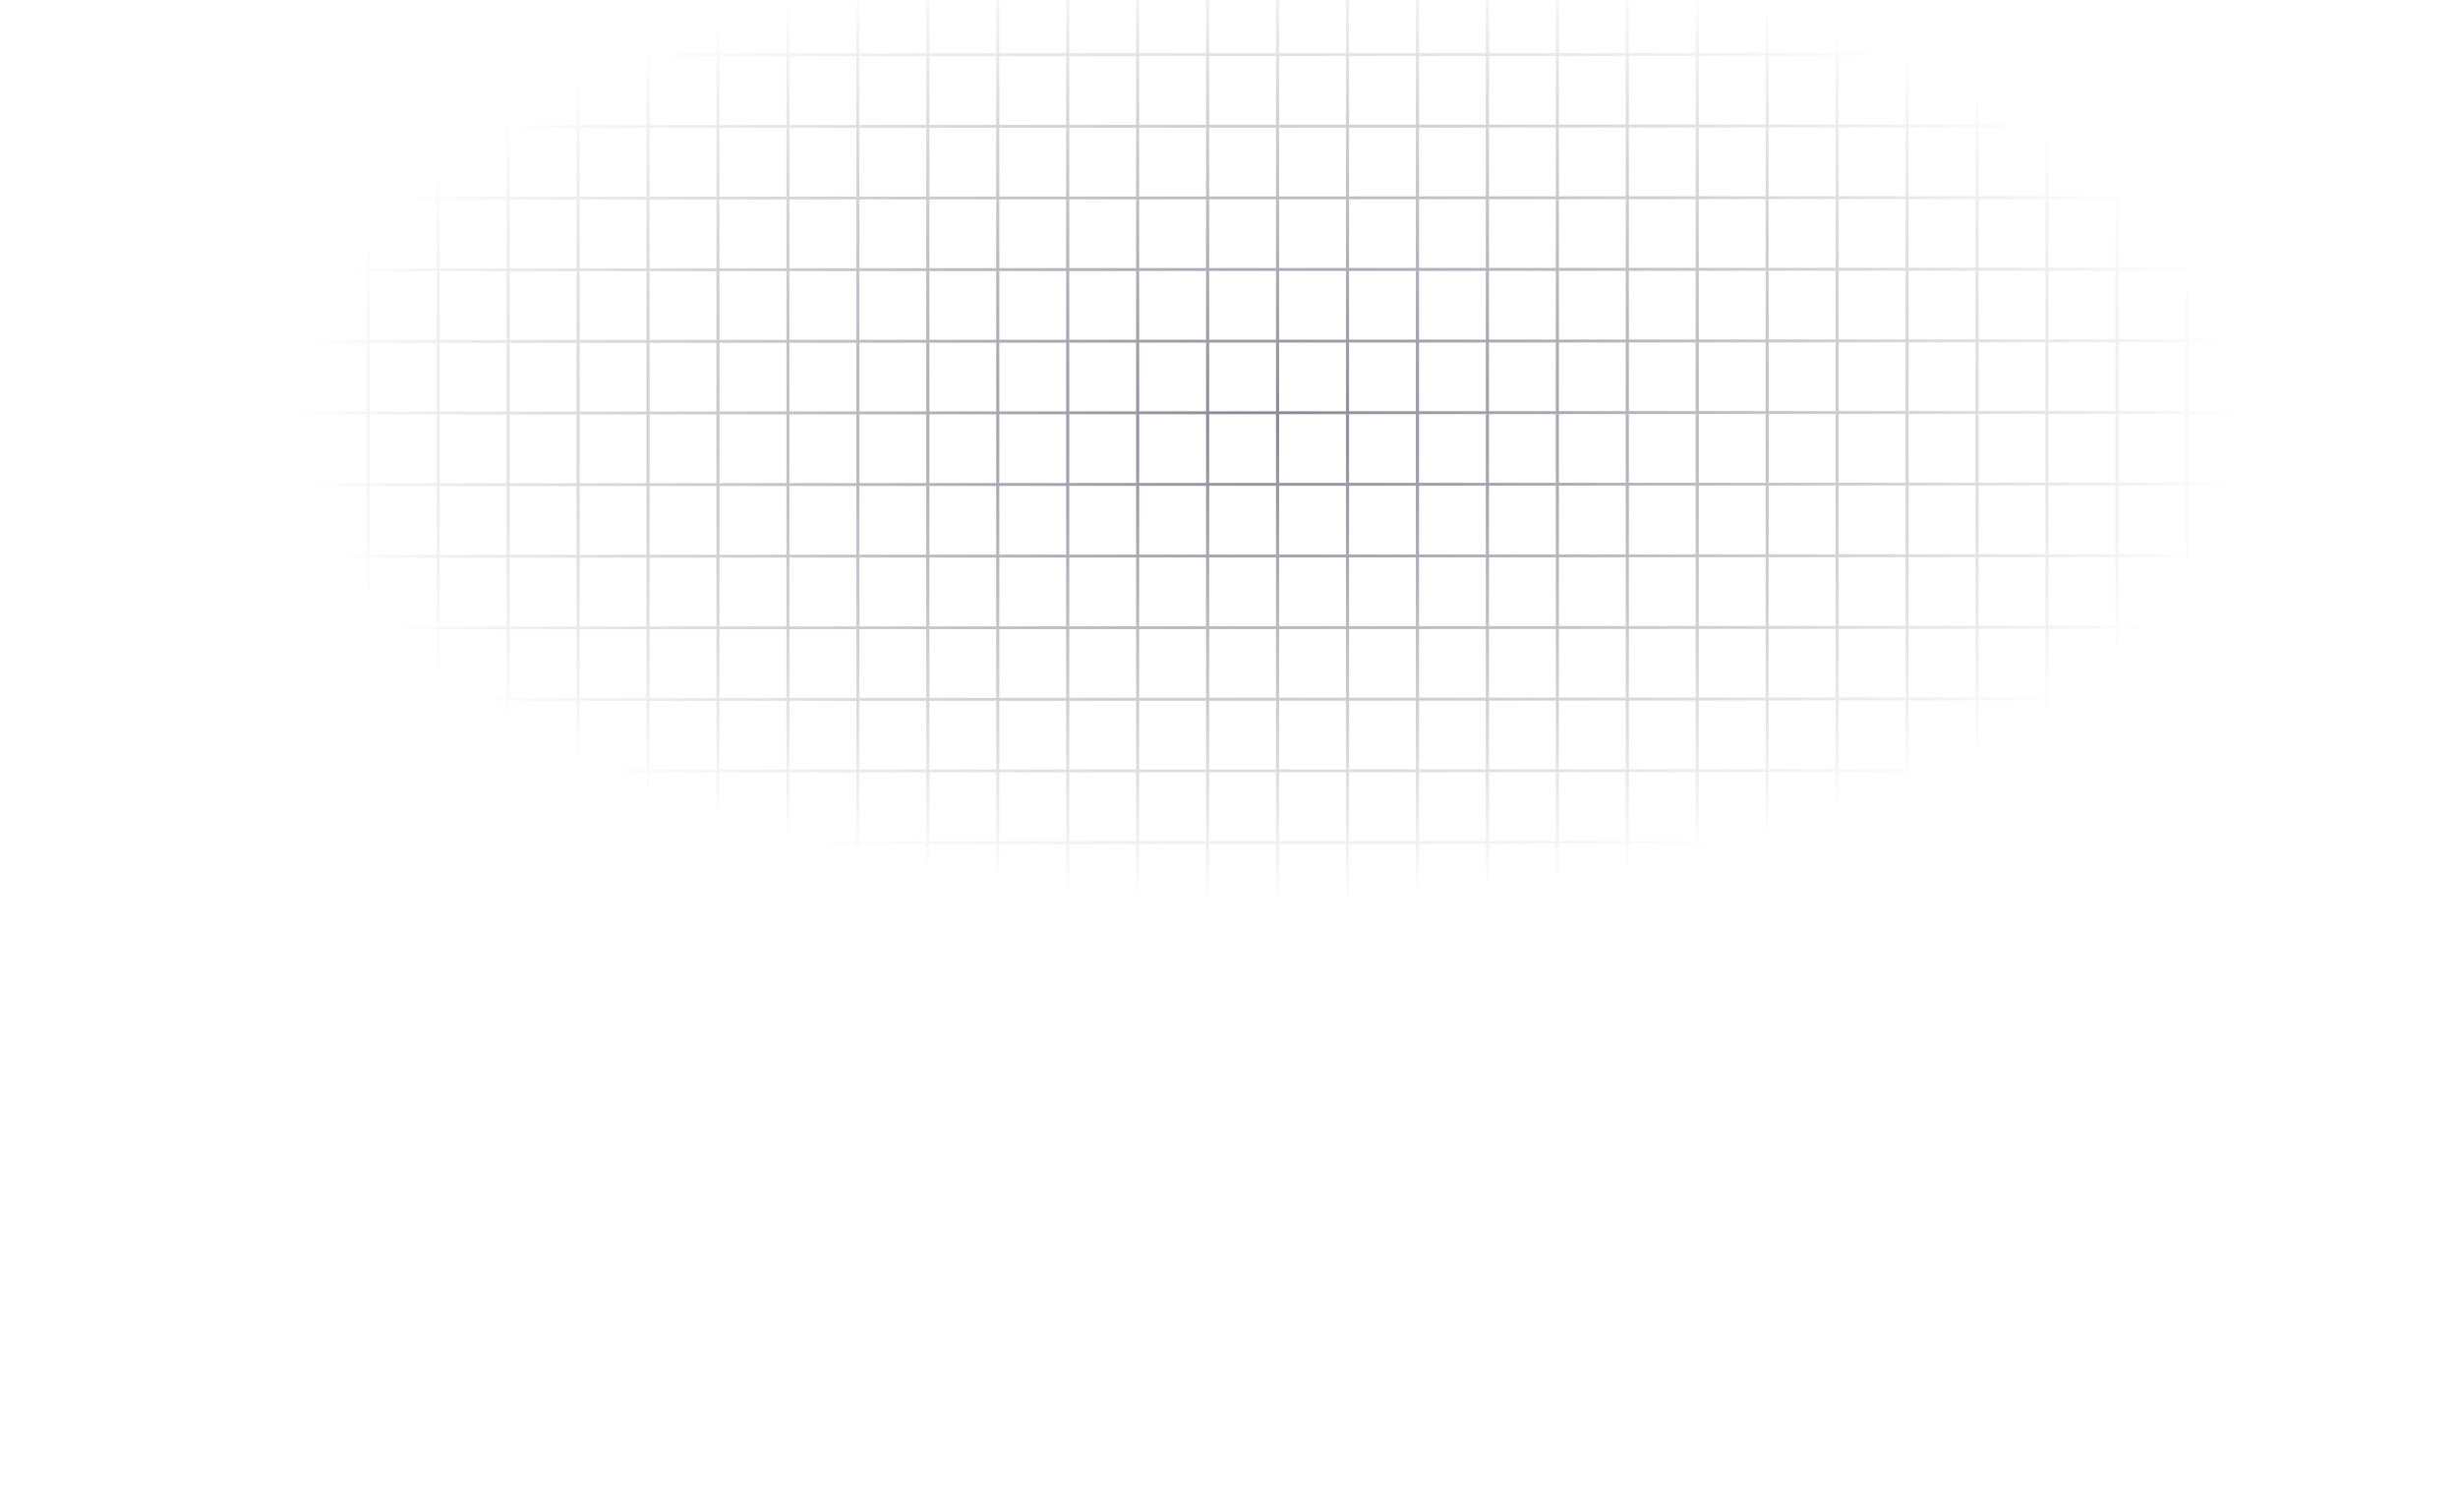 <svg width="1440" height="886" viewBox="0 0 1440 886" fill="none" xmlns="http://www.w3.org/2000/svg">
<g opacity="0.75">
<path d="M-113 -114V886H-111.171V871.871H-72.021V886H-70.192V871.871H-31.043V886H-29.213V871.871H9.936V886H11.765V871.871H50.915V886H52.744V871.871H91.894V886H93.723V871.871H132.872V886H134.701V871.871H173.851V886H175.68V871.871H214.83V886H216.659V871.871H255.809V886H257.638V871.871H296.787V886H298.616V871.871H337.766V886H339.595V871.871H378.745V886H380.574V871.871H419.724V886H421.553V871.871H460.702V886H462.531V871.871H501.681V886H503.51V871.871H542.66V886H544.489V871.871H583.639V886H585.468V871.871H624.617V886H626.446V871.871H665.596V886H667.425V871.871H706.575V886H708.404V871.871H747.554V886H749.383V871.871H788.532V886H790.361V871.871H829.511V886H831.34V871.871H870.49V886H872.319V871.871H911.469V886H913.298V871.871H952.447V886H954.276V871.871H993.426V886H995.255V871.871H1034.4V886H1036.23V871.871H1075.38V886H1077.21V871.871H1116.36V886H1118.19V871.871H1157.34V886H1159.17V871.871H1198.32V886H1200.15V871.871H1239.3V886H1241.13V871.871H1280.28V886H1282.11V871.871H1321.26V886H1323.08V871.871H1362.23V886H1364.06V871.871H1403.21V886H1405.04V871.871H1444.19V886H1446.02V871.871H1485.17V886H1487V-114H1485.17V-95.066H1446.02V-114H1444.19V-95.066H1405.04V-114H1403.21V-95.066H1364.06V-114H1362.23V-95.066H1323.08V-114H1321.26V-95.066H1282.11V-114H1280.28V-95.066H1241.13V-114H1239.3V-95.066H1200.15V-114H1198.32V-95.066H1159.17V-114H1157.34V-95.066H1118.19V-114H1116.36V-95.066H1077.21V-114H1075.38V-95.066H1036.23V-114H1034.4V-95.066H995.255V-114H993.426V-95.066H954.276V-114H952.447V-95.066H913.298V-114H911.469V-95.066H872.319V-114H870.49V-95.066H831.34V-114H829.511V-95.066H790.361V-114H788.532V-95.066H749.383V-114H747.554V-95.066H708.404V-114H706.575V-95.066H667.425V-114H665.596V-95.066H626.446V-114H624.617V-95.066H585.468V-114H583.639V-95.066H544.489V-114H542.66V-95.066H503.51V-114H501.681V-95.066H462.531V-114H460.702V-95.066H421.553V-114H419.724V-95.066H380.574V-114H378.745V-95.066H339.595V-114H337.766V-95.066H298.616V-114H296.787V-95.066H257.638V-114H255.809V-95.066H216.659V-114H214.83V-95.066H175.68V-114H173.851V-95.066H134.701V-114H132.872V-95.066H93.723V-114H91.894V-95.066H52.744V-114H50.915V-95.066H11.765V-114H9.936V-95.066H-29.213V-114H-31.043V-95.066H-70.192V-114H-72.021V-95.066H-111.171V-114H-113ZM1446 829.908H1485.15V870.147H1446V829.908ZM1446 787.945H1485.15V828.184H1446V787.945ZM1446 745.977H1485.15V786.216H1446V745.977ZM1446 704.014H1485.15V744.254H1446V704.014ZM1446 662.052H1485.15V702.291H1446V662.052ZM1446 620.089H1485.15V660.328H1446V620.089ZM1446 578.121H1485.15V618.36H1446V578.121ZM1446 536.158H1485.15V576.397H1446V536.158ZM1446 494.195H1485.15V534.434H1446V494.195ZM1446 452.232H1485.15V492.472H1446V452.232ZM1446 410.264H1485.15V450.503H1446V410.264ZM1446 368.302H1485.15V408.541H1446V368.302ZM1446 326.339H1485.15V366.578H1446V326.339ZM1446 284.371H1485.15V324.61H1446V284.371ZM1446 242.408H1485.15V282.647H1446V242.408ZM1446 200.445H1485.15V240.684H1446V200.445ZM1446 158.477H1485.15V198.716H1446V158.477ZM1446 116.509H1485.15V156.748H1446V116.509ZM1446 74.546H1485.15V114.785H1446V74.546ZM1446 32.578H1485.15V72.817H1446V32.578ZM1446 -9.385H1485.15V30.854H1446V-9.385ZM1446 -51.353H1485.15V-11.114H1446V-51.353ZM1446 -93.321H1485.15V-53.082H1446V-93.342V-93.321ZM1405.02 829.924H1444.17V870.163H1405.02V829.924ZM1405.02 787.961H1444.17V828.2H1405.02V787.961ZM1405.02 745.993H1444.17V786.232H1405.02V745.993ZM1405.02 704.03H1444.17V744.27H1405.02V704.03ZM1405.02 662.068H1444.17V702.307H1405.02V662.068ZM1405.02 620.105H1444.17V660.344H1405.02V620.105ZM1405.02 578.137H1444.17V618.376H1405.02V578.137ZM1405.02 536.174H1444.17V576.413H1405.02V536.174ZM1405.02 494.211H1444.17V534.45H1405.02V494.211ZM1405.02 452.248H1444.17V492.487H1405.02V452.248ZM1405.02 410.28H1444.17V450.519H1405.02V410.28ZM1405.02 368.318H1444.17V408.557H1405.02V368.318ZM1405.02 326.355H1444.17V366.594H1405.02V326.355ZM1405.02 284.387H1444.17V324.626H1405.02V284.387ZM1405.02 242.424H1444.17V282.663H1405.02V242.424ZM1405.02 200.461H1444.17V240.7H1405.02V200.461ZM1405.02 158.493H1444.17V198.732H1405.02V158.493ZM1405.02 116.525H1444.17V156.764H1405.02V116.525ZM1405.02 74.562H1444.17V114.801H1405.02V74.562ZM1405.02 32.594H1444.17V72.833H1405.02V32.594ZM1405.02 -9.369H1444.17V30.87H1405.02V-9.369ZM1405.02 -51.337H1444.17V-11.098H1405.02V-51.337ZM1405.02 -93.305H1444.17V-53.066H1405.02V-93.342V-93.305ZM1364.04 829.94H1403.19V870.179H1364.04V829.94ZM1364.04 787.977H1403.19V828.216H1364.04V787.977ZM1364.04 746.009H1403.19V786.248H1364.04V746.009ZM1364.04 704.046H1403.19V744.285H1364.04V704.046ZM1364.04 662.084H1403.19V702.323H1364.04V662.084ZM1364.04 620.121H1403.19V660.36H1364.04V620.121ZM1364.04 578.153H1403.19V618.392H1364.04V578.153ZM1364.04 536.19H1403.19V576.429H1364.04V536.19ZM1364.04 494.227H1403.19V534.466H1364.04V494.227ZM1364.04 452.264H1403.19V492.503H1364.04V452.264ZM1364.04 410.296H1403.19V450.535H1364.04V410.296ZM1364.04 368.333H1403.19V408.572H1364.04V368.333ZM1364.04 326.371H1403.19V366.61H1364.04V326.371ZM1364.04 284.403H1403.19V324.642H1364.04V284.403ZM1364.04 242.44H1403.19V282.679H1364.04V242.44ZM1364.04 200.477H1403.19V240.716H1364.04V200.477ZM1364.04 158.509H1403.19V198.748H1364.04V158.509ZM1364.04 116.541H1403.19V156.78H1364.04V116.541ZM1364.04 74.578H1403.19V114.817H1364.04V74.578ZM1364.04 32.61H1403.19V72.849H1364.04V32.61ZM1364.04 -9.353H1403.19V30.886H1364.04V-9.353ZM1364.04 -51.321H1403.19V-11.082H1364.04V-51.321ZM1364.04 -93.289H1403.19V-53.05H1364.04V-93.342V-93.289ZM1323.06 829.956H1362.21V870.195H1323.06V829.956ZM1323.06 787.993H1362.21V828.232H1323.06V787.993ZM1323.06 746.025H1362.21V786.264H1323.06V746.025ZM1323.06 704.062H1362.21V744.301H1323.06V704.062ZM1323.06 662.099H1362.21V702.339H1323.06V662.099ZM1323.06 620.137H1362.21V660.376H1323.06V620.137ZM1323.06 578.169H1362.21V618.408H1323.06V578.169ZM1323.06 536.206H1362.21V576.445H1323.06V536.206ZM1323.06 494.243H1362.21V534.482H1323.06V494.243ZM1323.06 452.28H1362.21V492.519H1323.06V452.28ZM1323.06 410.312H1362.21V450.551H1323.06V410.312ZM1323.06 368.349H1362.21V408.588H1323.06V368.349ZM1323.06 326.387H1362.21V366.626H1323.06V326.387ZM1323.06 284.418H1362.21V324.658H1323.06V284.418ZM1323.06 242.456H1362.21V282.695H1323.06V242.456ZM1323.06 200.493H1362.21V240.732H1323.06V200.493ZM1323.06 158.525H1362.21V198.764H1323.06V158.525ZM1323.06 116.557H1362.21V156.796H1323.06V116.557ZM1323.06 74.594H1362.21V114.833H1323.06V74.594ZM1323.06 32.626H1362.21V72.865H1323.06V32.626ZM1323.06 -9.337H1362.21V30.902H1323.06V-9.337ZM1323.06 -51.305H1362.21V-11.066H1323.06V-51.305ZM1323.06 -93.273H1362.21V-53.034H1323.06V-93.342V-93.273ZM1282.08 829.972H1321.23V870.211H1282.08V829.972ZM1282.08 788.009H1321.23V828.248H1282.08V788.009ZM1282.08 746.041H1321.23V786.28H1282.08V746.041ZM1282.08 704.078H1321.23V744.317H1282.08V704.078ZM1282.08 662.115H1321.23V702.354H1282.08V662.115ZM1282.08 620.153H1321.23V660.392H1282.08V620.153ZM1282.08 578.184H1321.23V618.424H1282.08V578.184ZM1282.08 536.222H1321.23V576.461H1282.08V536.222ZM1282.08 494.259H1321.23V534.498H1282.08V494.259ZM1282.08 452.296H1321.23V492.535H1282.08V452.296ZM1282.08 410.328H1321.23V450.567H1282.08V410.328ZM1282.08 368.365H1321.23V408.604H1282.08V368.365ZM1282.08 326.402H1321.23V366.642H1282.08V326.402ZM1282.08 284.434H1321.23V324.673H1282.08V284.434ZM1282.08 242.472H1321.23V282.711H1282.08V242.472ZM1282.08 200.509H1321.23V240.748H1282.08V200.509ZM1282.08 158.541H1321.23V198.78H1282.08V158.541ZM1282.08 116.573H1321.23V156.812H1282.08V116.573ZM1282.08 74.61H1321.23V114.849H1282.08V74.61ZM1282.08 32.642H1321.23V72.881H1282.08V32.642ZM1282.08 -9.321H1321.23V30.918H1282.08V-9.321ZM1282.08 -51.289H1321.23V-11.05H1282.08V-51.289ZM1282.08 -93.257H1321.23V-53.018H1282.08V-93.342V-93.257ZM1241.11 829.988H1280.25V870.227H1241.11V829.988ZM1241.11 788.025H1280.25V828.264H1241.11V788.025ZM1241.11 746.057H1280.25V786.296H1241.11V746.057ZM1241.11 704.094H1280.25V744.333H1241.11V704.094ZM1241.11 662.131H1280.25V702.37H1241.11V662.131ZM1241.11 620.168H1280.25V660.408H1241.11V620.168ZM1241.11 578.2H1280.25V618.439H1241.11V578.2ZM1241.11 536.238H1280.25V576.477H1241.11V536.238ZM1241.11 494.275H1280.25V534.514H1241.11V494.275ZM1241.11 452.312H1280.25V492.551H1241.11V452.312ZM1241.11 410.344H1280.25V450.583H1241.11V410.344ZM1241.11 368.381H1280.25V408.62H1241.11V368.381ZM1241.11 326.418H1280.25V366.657H1241.11V326.418ZM1241.11 284.45H1280.25V324.689H1241.11V284.45ZM1241.11 242.487H1280.25V282.727H1241.11V242.487ZM1241.11 200.525H1280.25V240.764H1241.11V200.525ZM1241.11 158.557H1280.25V198.796H1241.11V158.557ZM1241.11 116.588H1280.25V156.828H1241.11V116.588ZM1241.11 74.626H1280.25V114.865H1241.11V74.626ZM1241.11 32.658H1280.25V72.897H1241.11V32.658ZM1241.11 -9.305H1280.25V30.934H1241.11V-9.305ZM1241.11 -51.273H1280.25V-11.034H1241.11V-51.273ZM1241.11 -93.241H1280.25V-53.002H1241.11V-93.342V-93.241ZM1200.13 830.004H1239.28V870.243H1200.13V830.004ZM1200.13 788.041H1239.28V828.28H1200.13V788.041ZM1200.13 746.073H1239.28V786.312H1200.13V746.073ZM1200.13 704.11H1239.28V744.349H1200.13V704.11ZM1200.13 662.147H1239.28V702.386H1200.13V662.147ZM1200.13 620.184H1239.28V660.424H1200.13V620.184ZM1200.13 578.216H1239.28V618.455H1200.13V578.216ZM1200.13 536.254H1239.28V576.493H1200.13V536.254ZM1200.13 494.291H1239.28V534.53H1200.13V494.291ZM1200.13 452.328H1239.28V492.567H1200.13V452.328ZM1200.13 410.36H1239.28V450.599H1200.13V410.36ZM1200.13 368.397H1239.28V408.636H1200.13V368.397ZM1200.13 326.434H1239.28V366.673H1200.13V326.434ZM1200.13 284.466H1239.28V324.705H1200.13V284.466ZM1200.13 242.503H1239.28V282.742H1200.13V242.503ZM1200.13 200.541H1239.28V240.78H1200.13V200.541ZM1200.13 158.572H1239.28V198.812H1200.13V158.572ZM1200.13 116.604H1239.28V156.844H1200.13V116.604ZM1200.13 74.642H1239.28V114.881H1200.13V74.642ZM1200.13 32.673H1239.28V72.913H1200.13V32.673ZM1200.13 -9.289H1239.28V30.95H1200.13V-9.289ZM1200.13 -51.257H1239.28V-11.018H1200.13V-51.257ZM1200.13 -93.225H1239.28V-52.986H1200.13V-93.342V-93.225ZM1159.15 830.02H1198.3V870.259H1159.15V830.02ZM1159.15 788.057H1198.3V828.296H1159.15V788.057ZM1159.15 746.089H1198.3V786.328H1159.15V746.089ZM1159.15 704.126H1198.3V744.365H1159.15V704.126ZM1159.15 662.163H1198.3V702.402H1159.15V662.163ZM1159.15 620.2H1198.3V660.439H1159.15V620.2ZM1159.15 578.232H1198.3V618.471H1159.15V578.232ZM1159.15 536.269H1198.3V576.508H1159.15V536.269ZM1159.15 494.307H1198.3V534.546H1159.15V494.307ZM1159.15 452.344H1198.3V492.583H1159.15V452.344ZM1159.15 410.376H1198.3V450.615H1159.15V410.376ZM1159.15 368.413H1198.3V408.652H1159.15V368.413ZM1159.15 326.45H1198.3V366.689H1159.15V326.45ZM1159.15 284.482H1198.3V324.721H1159.15V284.482ZM1159.15 242.519H1198.3V282.758H1159.15V242.519ZM1159.15 200.557H1198.3V240.796H1159.15V200.557ZM1159.15 158.588H1198.3V198.828H1159.15V158.588ZM1159.15 116.62H1198.3V156.859H1159.15V116.62ZM1159.15 74.657H1198.3V114.897H1159.15V74.657ZM1159.15 32.689H1198.3V72.928H1159.15V32.689ZM1159.15 -9.273H1198.3V30.966H1159.15V-9.273ZM1159.15 -51.241H1198.3V-11.002H1159.15V-51.241ZM1159.15 -93.21H1198.3V-52.97H1159.15V-93.342V-93.21ZM1118.17 830.035H1157.32V870.275H1118.17V830.035ZM1118.17 788.073H1157.32V828.312H1118.17V788.073ZM1118.17 746.105H1157.32V786.344H1118.17V746.105ZM1118.17 704.142H1157.32V744.381H1118.17V704.142ZM1118.17 662.179H1157.32V702.418H1118.17V662.179ZM1118.17 620.216H1157.32V660.455H1118.17V620.216ZM1118.17 578.248H1157.32V618.487H1118.17V578.248ZM1118.17 536.285H1157.32V576.524H1118.17V536.285ZM1118.17 494.323H1157.32V534.562H1118.17V494.323ZM1118.17 452.36H1157.32V492.599H1118.17V452.36ZM1118.17 410.392H1157.32V450.631H1118.17V410.392ZM1118.17 368.429H1157.32V408.668H1118.17V368.429ZM1118.17 326.466H1157.32V366.705H1118.17V326.466ZM1118.17 284.498H1157.32V324.737H1118.17V284.498ZM1118.17 242.535H1157.32V282.774H1118.17V242.535ZM1118.17 200.572H1157.32V240.812H1118.17V200.572ZM1118.17 158.604H1157.32V198.843H1118.17V158.604ZM1118.17 116.636H1157.32V156.875H1118.17V116.636ZM1118.17 74.673H1157.32V114.913H1118.17V74.673ZM1118.17 32.705H1157.32V72.944H1118.17V32.705ZM1118.17 -9.257H1157.32V30.982H1118.17V-9.257ZM1118.17 -51.225H1157.32V-10.986H1118.17V-51.225ZM1118.17 -93.194H1157.32V-52.955H1118.17V-93.342V-93.194ZM1077.19 830.051H1116.34V870.29H1077.19V830.051ZM1077.19 788.089H1116.34V828.328H1077.19V788.089ZM1077.19 746.12H1116.34V786.36H1077.19V746.12ZM1077.19 704.158H1116.34V744.397H1077.19V704.158ZM1077.19 662.195H1116.34V702.434H1077.19V662.195ZM1077.19 620.232H1116.34V660.471H1077.19V620.232ZM1077.19 578.264H1116.34V618.503H1077.19V578.264ZM1077.19 536.301H1116.34V576.54H1077.19V536.301ZM1077.19 494.338H1116.34V534.578H1077.19V494.338ZM1077.19 452.376H1116.34V492.615H1077.19V452.376ZM1077.19 410.408H1116.34V450.647H1077.19V410.408ZM1077.19 368.445H1116.34V408.684H1077.19V368.445ZM1077.19 326.482H1116.34V366.721H1077.19V326.482ZM1077.19 284.514H1116.34V324.753H1077.19V284.514ZM1077.19 242.551H1116.34V282.79H1077.19V242.551ZM1077.19 200.588H1116.34V240.827H1077.19V200.588ZM1077.19 158.62H1116.34V198.859H1077.19V158.62ZM1077.19 116.652H1116.34V156.891H1077.19V116.652ZM1077.19 74.689H1116.34V114.928H1077.19V74.689ZM1077.19 32.721H1116.34V72.96H1077.19V32.721ZM1077.19 -9.242H1116.34V30.998H1077.19V-9.242ZM1077.19 -51.21H1116.34V-10.97H1077.19V-51.21ZM1077.19 -93.178H1116.34V-52.939H1077.19V-93.342V-93.178ZM1036.21 830.067H1075.36V870.306H1036.21V830.067ZM1036.21 788.105H1075.36V828.344H1036.21V788.105ZM1036.21 746.136H1075.36V786.376H1036.21V746.136ZM1036.21 704.174H1075.36V744.413H1036.21V704.174ZM1036.21 662.211H1075.36V702.45H1036.21V662.211ZM1036.21 620.248H1075.36V660.487H1036.21V620.248ZM1036.21 578.28H1075.36V618.519H1036.21V578.28ZM1036.21 536.317H1075.36V576.556H1036.21V536.317ZM1036.21 494.354H1075.36V534.593H1036.21V494.354ZM1036.21 452.392H1075.36V492.631H1036.21V452.392ZM1036.21 410.423H1075.36V450.663H1036.21V410.423ZM1036.21 368.461H1075.36V408.7H1036.21V368.461ZM1036.21 326.498H1075.36V366.737H1036.21V326.498ZM1036.21 284.53H1075.36V324.769H1036.21V284.53ZM1036.21 242.567H1075.36V282.806H1036.21V242.567ZM1036.21 200.604H1075.36V240.843H1036.21V200.604ZM1036.21 158.636H1075.36V198.875H1036.21V158.636ZM1036.21 116.668H1075.36V156.907H1036.21V116.668ZM1036.21 74.705H1075.36V114.944H1036.21V74.705ZM1036.21 32.737H1075.36V72.976H1036.21V32.737ZM1036.21 -9.226H1075.36V31.014H1036.21V-9.226ZM1036.21 -51.194H1075.36V-10.955H1036.21V-51.194ZM1036.21 -93.162H1075.36V-52.923H1036.21V-93.342V-93.162ZM995.233 830.083H1034.38V870.322H995.233V830.083ZM995.233 788.12H1034.38V828.36H995.233V788.12ZM995.233 746.152H1034.38V786.391H995.233V746.152ZM995.233 704.19H1034.38V744.429H995.233V704.19ZM995.233 662.227H1034.38V702.466H995.233V662.227ZM995.233 620.264H1034.38V660.503H995.233V620.264ZM995.233 578.296H1034.38V618.535H995.233V578.296ZM995.233 536.333H1034.38V576.572H995.233V536.333ZM995.233 494.37H1034.38V534.609H995.233V494.37ZM995.233 452.407H1034.38V492.647H995.233V452.407ZM995.233 410.439H1034.38V450.678H995.233V410.439ZM995.233 368.477H1034.38V408.716H995.233V368.477ZM995.233 326.514H1034.38V366.753H995.233V326.514ZM995.233 284.546H1034.38V324.785H995.233V284.546ZM995.233 242.583H1034.38V282.822H995.233V242.583ZM995.233 200.62H1034.38V240.859H995.233V200.62ZM995.233 158.652H1034.38V198.891H995.233V158.652ZM995.233 116.684H1034.38V156.923H995.233V116.684ZM995.233 74.721H1034.38V114.96H995.233V74.721ZM995.233 32.753H1034.38V72.992H995.233V32.753ZM995.233 -9.21H1034.38V31.029H995.233V-9.21ZM995.233 -51.178H1034.38V-10.939H995.233V-51.178ZM995.233 -93.146H1034.38V-52.907H995.233V-93.342V-93.146ZM954.254 830.099H993.404V870.338H954.254V830.099ZM954.254 788.136H993.404V828.375H954.254V788.136ZM954.254 746.168H993.404V786.407H954.254V746.168ZM954.254 704.205H993.404V744.445H954.254V704.205ZM954.254 662.243H993.404V702.482H954.254V662.243ZM954.254 620.28H993.404V660.519H954.254V620.28ZM954.254 578.312H993.404V618.551H954.254V578.312ZM954.254 536.349H993.404V576.588H954.254V536.349ZM954.254 494.386H993.404V534.625H954.254V494.386ZM954.254 452.423H993.404V492.662H954.254V452.423ZM954.254 410.455H993.404V450.694H954.254V410.455ZM954.254 368.493H993.404V408.732H954.254V368.493ZM954.254 326.53H993.404V366.769H954.254V326.53ZM954.254 284.562H993.404V324.801H954.254V284.562ZM954.254 242.599H993.404V282.838H954.254V242.599ZM954.254 200.636H993.404V240.875H954.254V200.636ZM954.254 158.668H993.404V198.907H954.254V158.668ZM954.254 116.7H993.404V156.939H954.254V116.7ZM954.254 74.737H993.404V114.976H954.254V74.737ZM954.254 32.769H993.404V73.008H954.254V32.769ZM954.254 -9.194H993.404V31.045H954.254V-9.194ZM954.254 -51.162H993.404V-10.923H954.254V-51.162ZM954.254 -93.13H993.404V-52.891H954.254V-93.342V-93.13ZM913.275 830.115H952.425V870.354H913.275V830.115ZM913.275 788.152H952.425V828.391H913.275V788.152ZM913.275 746.184H952.425V786.423H913.275V746.184ZM913.275 704.221H952.425V744.46H913.275V704.221ZM913.275 662.259H952.425V702.498H913.275V662.259ZM913.275 620.296H952.425V660.535H913.275V620.296ZM913.275 578.328H952.425V618.567H913.275V578.328ZM913.275 536.365H952.425V576.604H913.275V536.365ZM913.275 494.402H952.425V534.641H913.275V494.402ZM913.275 452.439H952.425V492.678H913.275V452.439ZM913.275 410.471H952.425V450.71H913.275V410.471ZM913.275 368.508H952.425V408.748H913.275V368.508ZM913.275 326.546H952.425V366.785H913.275V326.546ZM913.275 284.578H952.425V324.817H913.275V284.578ZM913.275 242.615H952.425V282.854H913.275V242.615ZM913.275 200.652H952.425V240.891H913.275V200.652ZM913.275 158.684H952.425V198.923H913.275V158.684ZM913.275 116.716H952.425V156.955H913.275V116.716ZM913.275 74.753H952.425V114.992H913.275V74.753ZM913.275 32.785H952.425V73.024H913.275V32.785ZM913.275 -9.178H952.425V31.061H913.275V-9.178ZM913.275 -51.146H952.425V-10.907H913.275V-51.146ZM913.275 -93.114H952.425V-52.875H913.275V-93.342V-93.114ZM872.296 830.131H911.446V870.37H872.296V830.131ZM872.296 788.168H911.446V828.407H872.296V788.168ZM872.296 746.2H911.446V786.439H872.296V746.2ZM872.296 704.237H911.446V744.476H872.296V704.237ZM872.296 662.274H911.446V702.514H872.296V662.274ZM872.296 620.312H911.446V660.551H872.296V620.312ZM872.296 578.344H911.446V618.583H872.296V578.344ZM872.296 536.381H911.446V576.62H872.296V536.381ZM872.296 494.418H911.446V534.657H872.296V494.418ZM872.296 452.455H911.446V492.694H872.296V452.455ZM872.296 410.487H911.446V450.726H872.296V410.487ZM872.296 368.524H911.446V408.763H872.296V368.524ZM872.296 326.562H911.446V366.801H872.296V326.562ZM872.296 284.593H911.446V324.833H872.296V284.593ZM872.296 242.631H911.446V282.87H872.296V242.631ZM872.296 200.668H911.446V240.907H872.296V200.668ZM872.296 158.7H911.446V198.939H872.296V158.7ZM872.296 116.732H911.446V156.971H872.296V116.732ZM872.296 74.769H911.446V115.008H872.296V74.769ZM872.296 32.801H911.446V73.04H872.296V32.801ZM872.296 -9.162H911.446V31.077H872.296V-9.162ZM872.296 -51.13H911.446V-10.891H872.296V-51.13ZM872.296 -93.098H911.446V-52.859H872.296V-93.342V-93.098ZM831.318 830.147H870.467V870.386H831.318V830.147ZM831.318 788.184H870.467V828.423H831.318V788.184ZM831.318 746.216H870.467V786.455H831.318V746.216ZM831.318 704.253H870.467V744.492H831.318V704.253ZM831.318 662.29H870.467V702.53H831.318V662.29ZM831.318 620.328H870.467V660.567H831.318V620.328ZM831.318 578.36H870.467V618.599H831.318V578.36ZM831.318 536.397H870.467V576.636H831.318V536.397ZM831.318 494.434H870.467V534.673H831.318V494.434ZM831.318 452.471H870.467V492.71H831.318V452.471ZM831.318 410.503H870.467V450.742H831.318V410.503ZM831.318 368.54H870.467V408.779H831.318V368.54ZM831.318 326.577H870.467V366.817H831.318V326.577ZM831.318 284.609H870.467V324.848H831.318V284.609ZM831.318 242.647H870.467V282.886H831.318V242.647ZM831.318 200.684H870.467V240.923H831.318V200.684ZM831.318 158.716H870.467V198.955H831.318V158.716ZM831.318 116.748H870.467V156.987H831.318V116.748ZM831.318 74.785H870.467V115.024H831.318V74.785ZM831.318 32.817H870.467V73.056H831.318V32.817ZM831.318 -9.146H870.467V31.093H831.318V-9.146ZM831.318 -51.114H870.467V-10.875H831.318V-51.114ZM831.318 -93.082H870.467V-52.843H831.318V-93.342V-93.082ZM790.339 830.163H829.489V870.402H790.339V830.163ZM790.339 788.2H829.489V828.439H790.339V788.2ZM790.339 746.232H829.489V786.471H790.339V746.232ZM790.339 704.269H829.489V744.508H790.339V704.269ZM790.339 662.306H829.489V702.545H790.339V662.306ZM790.339 620.343H829.489V660.583H790.339V620.343ZM790.339 578.375H829.489V618.614H790.339V578.375ZM790.339 536.413H829.489V576.652H790.339V536.413ZM790.339 494.45H829.489V534.689H790.339V494.45ZM790.339 452.487H829.489V492.726H790.339V452.487ZM790.339 410.519H829.489V450.758H790.339V410.519ZM790.339 368.556H829.489V408.795H790.339V368.556ZM790.339 326.593H829.489V366.832H790.339V326.593ZM790.339 284.625H829.489V324.864H790.339V284.625ZM790.339 242.662H829.489V282.902H790.339V242.662ZM790.339 200.7H829.489V240.939H790.339V200.7ZM790.339 158.732H829.489V198.971H790.339V158.732ZM790.339 116.764H829.489V157.003H790.339V116.764ZM790.339 74.801H829.489V115.04H790.339V74.801ZM790.339 32.833H829.489V73.072H790.339V32.833ZM790.339 -9.13H829.489V31.109H790.339V-9.13ZM790.339 -51.098H829.489V-10.859H790.339V-51.098ZM790.339 -93.066H829.489V-52.827H790.339V-93.342V-93.066ZM749.36 830.179H788.51V870.418H749.36V830.179ZM749.36 788.216H788.51V828.455H749.36V788.216ZM749.36 746.248H788.51V786.487H749.36V746.248ZM749.36 704.285H788.51V744.524H749.36V704.285ZM749.36 662.322H788.51V702.561H749.36V662.322ZM749.36 620.359H788.51V660.599H749.36V620.359ZM749.36 578.391H788.51V618.63H749.36V578.391ZM749.36 536.429H788.51V576.668H749.36V536.429ZM749.36 494.466H788.51V534.705H749.36V494.466ZM749.36 452.503H788.51V492.742H749.36V452.503ZM749.36 410.535H788.51V450.774H749.36V410.535ZM749.36 368.572H788.51V408.811H749.36V368.572ZM749.36 326.609H788.51V366.848H749.36V326.609ZM749.36 284.641H788.51V324.88H749.36V284.641ZM749.36 242.678H788.51V282.917H749.36V242.678ZM749.36 200.716H788.51V240.955H749.36V200.716ZM749.36 158.748H788.51V198.987H749.36V158.748ZM749.36 116.779H788.51V157.019H749.36V116.779ZM749.36 74.817H788.51V115.056H749.36V74.817ZM749.36 32.849H788.51V73.088H749.36V32.849ZM749.36 -9.114H788.51V31.125H749.36V-9.114ZM749.36 -51.082H788.51V-10.843H749.36V-51.082ZM749.36 -93.05H788.51V-52.811H749.36V-93.342V-93.05ZM708.381 830.195H747.531V870.434H708.381V830.195ZM708.381 788.232H747.531V828.471H708.381V788.232ZM708.381 746.264H747.531V786.503H708.381V746.264ZM708.381 704.301H747.531V744.54H708.381V704.301ZM708.381 662.338H747.531V702.577H708.381V662.338ZM708.381 620.375H747.531V660.614H708.381V620.375ZM708.381 578.407H747.531V618.646H708.381V578.407ZM708.381 536.444H747.531V576.684H708.381V536.444ZM708.381 494.482H747.531V534.721H708.381V494.482ZM708.381 452.519H747.531V492.758H708.381V452.519ZM708.381 410.551H747.531V450.79H708.381V410.551ZM708.381 368.588H747.531V408.827H708.381V368.588ZM708.381 326.625H747.531V366.864H708.381V326.625ZM708.381 284.657H747.531V324.896H708.381V284.657ZM708.381 242.694H747.531V282.933H708.381V242.694ZM708.381 200.732H747.531V240.971H708.381V200.732ZM708.381 158.763H747.531V199.003H708.381V158.763ZM708.381 116.795H747.531V157.034H708.381V116.795ZM708.381 74.833H747.531V115.072H708.381V74.833ZM708.381 32.864H747.531V73.103H708.381V32.864ZM708.381 -9.098H747.531V31.141H708.381V-9.098ZM708.381 -51.066H747.531V-10.827H708.381V-51.066ZM708.381 -93.034H747.531V-52.795H708.381V-93.342V-93.034ZM667.403 830.211H706.552V870.45H667.403V830.211ZM667.403 788.248H706.552V828.487H667.403V788.248ZM667.403 746.28H706.552V786.519H667.403V746.28ZM667.403 704.317H706.552V744.556H667.403V704.317ZM667.403 662.354H706.552V702.593H667.403V662.354ZM667.403 620.391H706.552V660.63H667.403V620.391ZM667.403 578.423H706.552V618.662H667.403V578.423ZM667.403 536.46H706.552V576.699H667.403V536.46ZM667.403 494.498H706.552V534.737H667.403V494.498ZM667.403 452.535H706.552V492.774H667.403V452.535ZM667.403 410.567H706.552V450.806H667.403V410.567ZM667.403 368.604H706.552V408.843H667.403V368.604ZM667.403 326.641H706.552V366.88H667.403V326.641ZM667.403 284.673H706.552V324.912H667.403V284.673ZM667.403 242.71H706.552V282.949H667.403V242.71ZM667.403 200.747H706.552V240.987H667.403V200.747ZM667.403 158.779H706.552V199.018H667.403V158.779ZM667.403 116.811H706.552V157.05H667.403V116.811ZM667.403 74.849H706.552V115.088H667.403V74.849ZM667.403 32.88H706.552V73.12H667.403V32.88ZM667.403 -9.082H706.552V31.157H667.403V-9.082ZM667.403 -51.05H706.552V-10.811H667.403V-51.05ZM667.403 -93.019H706.552V-52.779H667.403V-93.342V-93.019ZM626.424 830.226H665.574V870.465H626.424V830.226ZM626.424 788.264H665.574V828.503H626.424V788.264ZM626.424 746.295H665.574V786.535H626.424V746.295ZM626.424 704.333H665.574V744.572H626.424V704.333ZM626.424 662.37H665.574V702.609H626.424V662.37ZM626.424 620.407H665.574V660.646H626.424V620.407ZM626.424 578.439H665.574V618.678H626.424V578.439ZM626.424 536.476H665.574V576.715H626.424V536.476ZM626.424 494.513H665.574V534.753H626.424V494.513ZM626.424 452.551H665.574V492.79H626.424V452.551ZM626.424 410.583H665.574V450.822H626.424V410.583ZM626.424 368.62H665.574V408.859H626.424V368.62ZM626.424 326.657H665.574V366.896H626.424V326.657ZM626.424 284.689H665.574V324.928H626.424V284.689ZM626.424 242.726H665.574V282.965H626.424V242.726ZM626.424 200.763H665.574V241.002H626.424V200.763ZM626.424 158.795H665.574V199.034H626.424V158.795ZM626.424 116.827H665.574V157.066H626.424V116.827ZM626.424 74.864H665.574V115.103H626.424V74.864ZM626.424 32.896H665.574V73.135H626.424V32.896ZM626.424 -9.067H665.574V31.173H626.424V-9.067ZM626.424 -51.035H665.574V-10.796H626.424V-51.035ZM626.424 -93.003H665.574V-52.764H626.424V-93.342V-93.003ZM585.445 830.242H624.595V870.481H585.445V830.242ZM585.445 788.28H624.595V828.519H585.445V788.28ZM585.445 746.311H624.595V786.551H585.445V746.311ZM585.445 704.349H624.595V744.588H585.445V704.349ZM585.445 662.386H624.595V702.625H585.445V662.386ZM585.445 620.423H624.595V660.662H585.445V620.423ZM585.445 578.455H624.595V618.694H585.445V578.455ZM585.445 536.492H624.595V576.731H585.445V536.492ZM585.445 494.529H624.595V534.768H585.445V494.529ZM585.445 452.567H624.595V492.806H585.445V452.567ZM585.445 410.599H624.595V450.838H585.445V410.599ZM585.445 368.636H624.595V408.875H585.445V368.636ZM585.445 326.673H624.595V366.912H585.445V326.673ZM585.445 284.705H624.595V324.944H585.445V284.705ZM585.445 242.742H624.595V282.981H585.445V242.742ZM585.445 200.779H624.595V241.018H585.445V200.779ZM585.445 158.811H624.595V199.05H585.445V158.811ZM585.445 116.843H624.595V157.082H585.445V116.843ZM585.445 74.88H624.595V115.119H585.445V74.88ZM585.445 32.912H624.595V73.151H585.445V32.912ZM585.445 -9.051H624.595V31.189H585.445V-9.051ZM585.445 -51.019H624.595V-10.78H585.445V-51.019ZM585.445 -92.987H624.595V-52.748H585.445V-93.342V-92.987ZM544.466 830.258H583.616V870.497H544.466V830.258ZM544.466 788.295H583.616V828.535H544.466V788.295ZM544.466 746.327H583.616V786.566H544.466V746.327ZM544.466 704.365H583.616V744.604H544.466V704.365ZM544.466 662.402H583.616V702.641H544.466V662.402ZM544.466 620.439H583.616V660.678H544.466V620.439ZM544.466 578.471H583.616V618.71H544.466V578.471ZM544.466 536.508H583.616V576.747H544.466V536.508ZM544.466 494.545H583.616V534.784H544.466V494.545ZM544.466 452.583H583.616V492.822H544.466V452.583ZM544.466 410.614H583.616V450.854H544.466V410.614ZM544.466 368.652H583.616V408.891H544.466V368.652ZM544.466 326.689H583.616V366.928H544.466V326.689ZM544.466 284.721H583.616V324.96H544.466V284.721ZM544.466 242.758H583.616V282.997H544.466V242.758ZM544.466 200.795H583.616V241.034H544.466V200.795ZM544.466 158.827H583.616V199.066H544.466V158.827ZM544.466 116.859H583.616V157.098H544.466V116.859ZM544.466 74.896H583.616V115.135H544.466V74.896ZM544.466 32.928H583.616V73.167H544.466V32.928ZM544.466 -9.035H583.616V31.204H544.466V-9.035ZM544.466 -51.003H583.616V-10.764H544.466V-51.003ZM544.466 -92.971H583.616V-52.732H544.466V-93.342V-92.971ZM503.488 830.274H542.637V870.513H503.488V830.274ZM503.488 788.311H542.637V828.55H503.488V788.311ZM503.488 746.343H542.637V786.582H503.488V746.343ZM503.488 704.38H542.637V744.62H503.488V704.38ZM503.488 662.418H542.637V702.657H503.488V662.418ZM503.488 620.455H542.637V660.694H503.488V620.455ZM503.488 578.487H542.637V618.726H503.488V578.487ZM503.488 536.524H542.637V576.763H503.488V536.524ZM503.488 494.561H542.637V534.8H503.488V494.561ZM503.488 452.598H542.637V492.838H503.488V452.598ZM503.488 410.63H542.637V450.869H503.488V410.63ZM503.488 368.668H542.637V408.907H503.488V368.668ZM503.488 326.705H542.637V366.944H503.488V326.705ZM503.488 284.737H542.637V324.976H503.488V284.737ZM503.488 242.774H542.637V283.013H503.488V242.774ZM503.488 200.811H542.637V241.05H503.488V200.811ZM503.488 158.843H542.637V199.082H503.488V158.843ZM503.488 116.875H542.637V157.114H503.488V116.875ZM503.488 74.912H542.637V115.151H503.488V74.912ZM503.488 32.944H542.637V73.183H503.488V32.944ZM503.488 -9.019H542.637V31.22H503.488V-9.019ZM503.488 -50.987H542.637V-10.748H503.488V-50.987ZM503.488 -92.955H542.637V-52.716H503.488V-93.342V-92.955ZM462.509 830.29H501.659V870.529H462.509V830.29ZM462.509 788.327H501.659V828.566H462.509V788.327ZM462.509 746.359H501.659V786.598H462.509V746.359ZM462.509 704.396H501.659V744.635H462.509V704.396ZM462.509 662.434H501.659V702.673H462.509V662.434ZM462.509 620.471H501.659V660.71H462.509V620.471ZM462.509 578.503H501.659V618.742H462.509V578.503ZM462.509 536.54H501.659V576.779H462.509V536.54ZM462.509 494.577H501.659V534.816H462.509V494.577ZM462.509 452.614H501.659V492.853H462.509V452.614ZM462.509 410.646H501.659V450.885H462.509V410.646ZM462.509 368.683H501.659V408.923H462.509V368.683ZM462.509 326.721H501.659V366.96H462.509V326.721ZM462.509 284.753H501.659V324.992H462.509V284.753ZM462.509 242.79H501.659V283.029H462.509V242.79ZM462.509 200.827H501.659V241.066H462.509V200.827ZM462.509 158.859H501.659V199.098H462.509V158.859ZM462.509 116.891H501.659V157.13H462.509V116.891ZM462.509 74.928H501.659V115.167H462.509V74.928ZM462.509 32.96H501.659V73.199H462.509V32.96ZM462.509 -9.003H501.659V31.236H462.509V-9.003ZM462.509 -50.971H501.659V-10.732H462.509V-50.971ZM462.509 -92.939H501.659V-52.7H462.509V-93.342V-92.939ZM421.53 830.306H460.68V870.545H421.53V830.306ZM421.53 788.343H460.68V828.582H421.53V788.343ZM421.53 746.375H460.68V786.614H421.53V746.375ZM421.53 704.412H460.68V744.651H421.53V704.412ZM421.53 662.449H460.68V702.689H421.53V662.449ZM421.53 620.487H460.68V660.726H421.53V620.487ZM421.53 578.519H460.68V618.758H421.53V578.519ZM421.53 536.556H460.68V576.795H421.53V536.556ZM421.53 494.593H460.68V534.832H421.53V494.593ZM421.53 452.63H460.68V492.869H421.53V452.63ZM421.53 410.662H460.68V450.901H421.53V410.662ZM421.53 368.699H460.68V408.938H421.53V368.699ZM421.53 326.737H460.68V366.976H421.53V326.737ZM421.53 284.768H460.68V325.008H421.53V284.768ZM421.53 242.806H460.68V283.045H421.53V242.806ZM421.53 200.843H460.68V241.082H421.53V200.843ZM421.53 158.875H460.68V199.114H421.53V158.875ZM421.53 116.907H460.68V157.146H421.53V116.907ZM421.53 74.944H460.68V115.183H421.53V74.944ZM421.53 32.976H460.68V73.215H421.53V32.976ZM421.53 -8.987H460.68V31.252H421.53V-8.987ZM421.53 -50.955H460.68V-10.716H421.53V-50.955ZM421.53 -92.923H460.68V-52.684H421.53V-93.342V-92.923ZM380.551 830.322H419.701V870.561H380.551V830.322ZM380.551 788.359H419.701V828.598H380.551V788.359ZM380.551 746.391H419.701V786.63H380.551V746.391ZM380.551 704.428H419.701V744.667H380.551V704.428ZM380.551 662.465H419.701V702.705H380.551V662.465ZM380.551 620.503H419.701V660.742H380.551V620.503ZM380.551 578.535H419.701V618.774H380.551V578.535ZM380.551 536.572H419.701V576.811H380.551V536.572ZM380.551 494.609H419.701V534.848H380.551V494.609ZM380.551 452.646H419.701V492.885H380.551V452.646ZM380.551 410.678H419.701V450.917H380.551V410.678ZM380.551 368.715H419.701V408.954H380.551V368.715ZM380.551 326.753H419.701V366.992H380.551V326.753ZM380.551 284.784H419.701V325.023H380.551V284.784ZM380.551 242.822H419.701V283.061H380.551V242.822ZM380.551 200.859H419.701V241.098H380.551V200.859ZM380.551 158.891H419.701V199.13H380.551V158.891ZM380.551 116.923H419.701V157.162H380.551V116.923ZM380.551 74.96H419.701V115.199H380.551V74.96ZM380.551 32.992H419.701V73.231H380.551V32.992ZM380.551 -8.971H419.701V31.268H380.551V-8.971ZM380.551 -50.939H419.701V-10.7H380.551V-50.939ZM380.551 -92.907H419.701V-52.668H380.551V-93.342V-92.907ZM339.573 830.338H378.722V870.577H339.573V830.338ZM339.573 788.375H378.722V828.614H339.573V788.375ZM339.573 746.407H378.722V786.646H339.573V746.407ZM339.573 704.444H378.722V744.683H339.573V704.444ZM339.573 662.481H378.722V702.72H339.573V662.481ZM339.573 620.519H378.722V660.758H339.573V620.519ZM339.573 578.55H378.722V618.79H339.573V578.55ZM339.573 536.588H378.722V576.827H339.573V536.588ZM339.573 494.625H378.722V534.864H339.573V494.625ZM339.573 452.662H378.722V492.901H339.573V452.662ZM339.573 410.694H378.722V450.933H339.573V410.694ZM339.573 368.731H378.722V408.97H339.573V368.731ZM339.573 326.768H378.722V367.007H339.573V326.768ZM339.573 284.8H378.722V325.039H339.573V284.8ZM339.573 242.838H378.722V283.077H339.573V242.838ZM339.573 200.875H378.722V241.114H339.573V200.875ZM339.573 158.907H378.722V199.146H339.573V158.907ZM339.573 116.939H378.722V157.178H339.573V116.939ZM339.573 74.976H378.722V115.215H339.573V74.976ZM339.573 33.008H378.722V73.247H339.573V33.008ZM339.573 -8.955H378.722V31.284H339.573V-8.955ZM339.573 -50.923H378.722V-10.684H339.573V-50.923ZM339.573 -92.891H378.722V-52.652H339.573V-93.342V-92.891ZM298.594 830.354H337.744V870.593H298.594V830.354ZM298.594 788.391H337.744V828.63H298.594V788.391ZM298.594 746.423H337.744V786.662H298.594V746.423ZM298.594 704.46H337.744V744.699H298.594V704.46ZM298.594 662.497H337.744V702.736H298.594V662.497ZM298.594 620.534H337.744V660.774H298.594V620.534ZM298.594 578.566H337.744V618.805H298.594V578.566ZM298.594 536.604H337.744V576.843H298.594V536.604ZM298.594 494.641H337.744V534.88H298.594V494.641ZM298.594 452.678H337.744V492.917H298.594V452.678ZM298.594 410.71H337.744V450.949H298.594V410.71ZM298.594 368.747H337.744V408.986H298.594V368.747ZM298.594 326.784H337.744V367.023H298.594V326.784ZM298.594 284.816H337.744V325.055H298.594V284.816ZM298.594 242.853H337.744V283.093H298.594V242.853ZM298.594 200.891H337.744V241.13H298.594V200.891ZM298.594 158.923H337.744V199.162H298.594V158.923ZM298.594 116.954H337.744V157.194H298.594V116.954ZM298.594 74.992H337.744V115.231H298.594V74.992ZM298.594 33.024H337.744V73.263H298.594V33.024ZM298.594 -8.939H337.744V31.3H298.594V-8.939ZM298.594 -50.907H337.744V-10.668H298.594V-50.907ZM298.594 -92.875H337.744V-52.636H298.594V-93.342V-92.875ZM257.615 830.37H296.765V870.609H257.615V830.37ZM257.615 788.407H296.765V828.646H257.615V788.407ZM257.615 746.439H296.765V786.678H257.615V746.439ZM257.615 704.476H296.765V744.715H257.615V704.476ZM257.615 662.513H296.765V702.752H257.615V662.513ZM257.615 620.55H296.765V660.789H257.615V620.55ZM257.615 578.582H296.765V618.821H257.615V578.582ZM257.615 536.619H296.765V576.859H257.615V536.619ZM257.615 494.657H296.765V534.896H257.615V494.657ZM257.615 452.694H296.765V492.933H257.615V452.694ZM257.615 410.726H296.765V450.965H257.615V410.726ZM257.615 368.763H296.765V409.002H257.615V368.763ZM257.615 326.8H296.765V367.039H257.615V326.8ZM257.615 284.832H296.765V325.071H257.615V284.832ZM257.615 242.869H296.765V283.108H257.615V242.869ZM257.615 200.907H296.765V241.146H257.615V200.907ZM257.615 158.938H296.765V199.178H257.615V158.938ZM257.615 116.97H296.765V157.209H257.615V116.97ZM257.615 75.008H296.765V115.247H257.615V75.008ZM257.615 33.039H296.765V73.279H257.615V33.039ZM257.615 -8.923H296.765V31.316H257.615V-8.923ZM257.615 -50.891H296.765V-10.652H257.615V-50.891ZM257.615 -92.859H296.765V-52.62H257.615V-93.342V-92.859ZM216.637 830.386H255.786V870.625H216.637V830.386ZM216.637 788.423H255.786V828.662H216.637V788.423ZM216.637 746.455H255.786V786.694H216.637V746.455ZM216.637 704.492H255.786V744.731H216.637V704.492ZM216.637 662.529H255.786V702.768H216.637V662.529ZM216.637 620.566H255.786V660.805H216.637V620.566ZM216.637 578.598H255.786V618.837H216.637V578.598ZM216.637 536.635H255.786V576.874H216.637V536.635ZM216.637 494.673H255.786V534.912H216.637V494.673ZM216.637 452.71H255.786V492.949H216.637V452.71ZM216.637 410.742H255.786V450.981H216.637V410.742ZM216.637 368.779H255.786V409.018H216.637V368.779ZM216.637 326.816H255.786V367.055H216.637V326.816ZM216.637 284.848H255.786V325.087H216.637V284.848ZM216.637 242.885H255.786V283.124H216.637V242.885ZM216.637 200.922H255.786V241.162H216.637V200.922ZM216.637 158.954H255.786V199.193H216.637V158.954ZM216.637 116.986H255.786V157.225H216.637V116.986ZM216.637 75.023H255.786V115.263H216.637V75.023ZM216.637 33.055H255.786V73.294H216.637V33.055ZM216.637 -8.907H255.786V31.332H216.637V-8.907ZM216.637 -50.876H255.786V-10.636H216.637V-50.876ZM216.637 -92.844H255.786V-52.605H216.637V-93.342V-92.844ZM175.658 830.401H214.808V870.641H175.658V830.401ZM175.658 788.439H214.808V828.678H175.658V788.439ZM175.658 746.471H214.808V786.71H175.658V746.471ZM175.658 704.508H214.808V744.747H175.658V704.508ZM175.658 662.545H214.808V702.784H175.658V662.545ZM175.658 620.582H214.808V660.821H175.658V620.582ZM175.658 578.614H214.808V618.853H175.658V578.614ZM175.658 536.651H214.808V576.89H175.658V536.651ZM175.658 494.689H214.808V534.928H175.658V494.689ZM175.658 452.726H214.808V492.965H175.658V452.726ZM175.658 410.758H214.808V450.997H175.658V410.758ZM175.658 368.795H214.808V409.034H175.658V368.795ZM175.658 326.832H214.808V367.071H175.658V326.832ZM175.658 284.864H214.808V325.103H175.658V284.864ZM175.658 242.901H214.808V283.14H175.658V242.901ZM175.658 200.938H214.808V241.177H175.658V200.938ZM175.658 158.97H214.808V199.209H175.658V158.97ZM175.658 117.002H214.808V157.241H175.658V117.002ZM175.658 75.039H214.808V115.278H175.658V75.039ZM175.658 33.071H214.808V73.31H175.658V33.071ZM175.658 -8.891H214.808V31.348H175.658V-8.891ZM175.658 -50.86H214.808V-10.62H175.658V-50.86ZM175.658 -92.828H214.808V-52.589H175.658V-93.342V-92.828ZM134.679 830.417H173.829V870.656H134.679V830.417ZM134.679 788.455H173.829V828.694H134.679V788.455ZM134.679 746.486H173.829V786.726H134.679V746.486ZM134.679 704.524H173.829V744.763H134.679V704.524ZM134.679 662.561H173.829V702.8H134.679V662.561ZM134.679 620.598H173.829V660.837H134.679V620.598ZM134.679 578.63H173.829V618.869H134.679V578.63ZM134.679 536.667H173.829V576.906H134.679V536.667ZM134.679 494.704H173.829V534.943H134.679V494.704ZM134.679 452.742H173.829V492.981H134.679V452.742ZM134.679 410.774H173.829V451.013H134.679V410.774ZM134.679 368.811H173.829V409.05H134.679V368.811ZM134.679 326.848H173.829V367.087H134.679V326.848ZM134.679 284.88H173.829V325.119H134.679V284.88ZM134.679 242.917H173.829V283.156H134.679V242.917ZM134.679 200.954H173.829V241.193H134.679V200.954ZM134.679 158.986H173.829V199.225H134.679V158.986ZM134.679 117.018H173.829V157.257H134.679V117.018ZM134.679 75.055H173.829V115.294H134.679V75.055ZM134.679 33.087H173.829V73.326H134.679V33.087ZM134.679 -8.876H173.829V31.363H134.679V-8.876ZM134.679 -50.844H173.829V-10.605H134.679V-50.844ZM134.679 -92.812H173.829V-52.573H134.679V-93.342V-92.812ZM93.7 830.433H132.85V870.672H93.7V830.433ZM93.7 788.47H132.85V828.71H93.7V788.47ZM93.7 746.502H132.85V786.741H93.7V746.502ZM93.7 704.54H132.85V744.779H93.7V704.54ZM93.7 662.577H132.85V702.816H93.7V662.577ZM93.7 620.614H132.85V660.853H93.7V620.614ZM93.7 578.646H132.85V618.885H93.7V578.646ZM93.7 536.683H132.85V576.922H93.7V536.683ZM93.7 494.72H132.85V534.959H93.7V494.72ZM93.7 452.758H132.85V492.997H93.7V452.758ZM93.7 410.789H132.85V451.029H93.7V410.789ZM93.7 368.827H132.85V409.066H93.7V368.827ZM93.7 326.864H132.85V367.103H93.7V326.864ZM93.7 284.896H132.85V325.135H93.7V284.896ZM93.7 242.933H132.85V283.172H93.7V242.933ZM93.7 200.97H132.85V241.209H93.7V200.97ZM93.7 159.002H132.85V199.241H93.7V159.002ZM93.7 117.034H132.85V157.273H93.7V117.034ZM93.7 75.071H132.85V115.31H93.7V75.071ZM93.7 33.103H132.85V73.342H93.7V33.103ZM93.7 -8.86H132.85V31.379H93.7V-8.86ZM93.7 -50.828H132.85V-10.589H93.7V-50.828ZM93.7 -92.796H132.85V-52.557H93.7V-93.342V-92.796ZM52.721 830.449H91.871V870.688H52.721V830.449ZM52.721 788.486H91.871V828.725H52.721V788.486ZM52.721 746.518H91.871V786.757H52.721V746.518ZM52.721 704.555H91.871V744.795H52.721V704.555ZM52.721 662.593H91.871V702.832H52.721V662.593ZM52.721 620.63H91.871V660.869H52.721V620.63ZM52.721 578.662H91.871V618.901H52.721V578.662ZM52.721 536.699H91.871V576.938H52.721V536.699ZM52.721 494.736H91.871V534.975H52.721V494.736ZM52.721 452.773H91.871V493.013H52.721V452.773ZM52.721 410.805H91.871V451.044H52.721V410.805ZM52.721 368.843H91.871V409.082H52.721V368.843ZM52.721 326.88H91.871V367.119H52.721V326.88ZM52.721 284.912H91.871V325.151H52.721V284.912ZM52.721 242.949H91.871V283.188H52.721V242.949ZM52.721 200.986H91.871V241.225H52.721V200.986ZM52.721 159.018H91.871V199.257H52.721V159.018ZM52.721 117.05H91.871V157.289H52.721V117.05ZM52.721 75.087H91.871V115.326H52.721V75.087ZM52.721 33.119H91.871V73.358H52.721V33.119ZM52.721 -8.844H91.871V31.395H52.721V-8.844ZM52.721 -50.812H91.871V-10.573H52.721V-50.812ZM52.721 -92.78H91.871V-52.541H52.721V-93.342V-92.78ZM11.743 830.465H50.892V870.704H11.743V830.465ZM11.743 788.502H50.892V828.741H11.743V788.502ZM11.743 746.534H50.892V786.773H11.743V746.534ZM11.743 704.571H50.892V744.81H11.743V704.571ZM11.743 662.609H50.892V702.848H11.743V662.609ZM11.743 620.646H50.892V660.885H11.743V620.646ZM11.743 578.678H50.892V618.917H11.743V578.678ZM11.743 536.715H50.892V576.954H11.743V536.715ZM11.743 494.752H50.892V534.991H11.743V494.752ZM11.743 452.789H50.892V493.028H11.743V452.789ZM11.743 410.821H50.892V451.06H11.743V410.821ZM11.743 368.858H50.892V409.098H11.743V368.858ZM11.743 326.896H50.892V367.135H11.743V326.896ZM11.743 284.928H50.892V325.167H11.743V284.928ZM11.743 242.965H50.892V283.204H11.743V242.965ZM11.743 201.002H50.892V241.241H11.743V201.002ZM11.743 159.034H50.892V199.273H11.743V159.034ZM11.743 117.066H50.892V157.305H11.743V117.066ZM11.743 75.103H50.892V115.342H11.743V75.103ZM11.743 33.135H50.892V73.374H11.743V33.135ZM11.743 -8.828H50.892V31.411H11.743V-8.828ZM11.743 -50.796H50.892V-10.557H11.743V-50.796ZM11.743 -92.764H50.892V-52.525H11.743V-93.342V-92.764ZM-29.236 830.481H9.914V870.72H-29.236V830.481ZM-29.236 788.518H9.914V828.757H-29.236V788.518ZM-29.236 746.55H9.914V786.789H-29.236V746.55ZM-29.236 704.587H9.914V744.826H-29.236V704.587ZM-29.236 662.625H9.914V702.864H-29.236V662.625ZM-29.236 620.662H9.914V660.901H-29.236V620.662ZM-29.236 578.694H9.914V618.933H-29.236V578.694ZM-29.236 536.731H9.914V576.97H-29.236V536.731ZM-29.236 494.768H9.914V535.007H-29.236V494.768ZM-29.236 452.805H9.914V493.044H-29.236V452.805ZM-29.236 410.837H9.914V451.076H-29.236V410.837ZM-29.236 368.874H9.914V409.113H-29.236V368.874ZM-29.236 326.912H9.914V367.151H-29.236V326.912ZM-29.236 284.944H9.914V325.183H-29.236V284.944ZM-29.236 242.981H9.914V283.22H-29.236V242.981ZM-29.236 201.018H9.914V241.257H-29.236V201.018ZM-29.236 159.05H9.914V199.289H-29.236V159.05ZM-29.236 117.082H9.914V157.321H-29.236V117.082ZM-29.236 75.119H9.914V115.358H-29.236V75.119ZM-29.236 33.151H9.914V73.39H-29.236V33.151ZM-29.236 -8.812H9.914V31.427H-29.236V-8.812ZM-29.236 -50.78H9.914V-10.541H-29.236V-50.78ZM-29.236 -92.748H9.914V-52.509H-29.236V-93.342V-92.748ZM-70.215 830.497H-31.065V870.736H-70.215V830.497ZM-70.215 788.534H-31.065V828.773H-70.215V788.534ZM-70.215 746.566H-31.065V786.805H-70.215V746.566ZM-70.215 704.603H-31.065V744.842H-70.215V704.603ZM-70.215 662.64H-31.065V702.879H-70.215V662.64ZM-70.215 620.678H-31.065V660.917H-70.215V620.678ZM-70.215 578.71H-31.065V618.949H-70.215V578.71ZM-70.215 536.747H-31.065V576.986H-70.215V536.747ZM-70.215 494.784H-31.065V535.023H-70.215V494.784ZM-70.215 452.821H-31.065V493.06H-70.215V452.821ZM-70.215 410.853H-31.065V451.092H-70.215V410.853ZM-70.215 368.89H-31.065V409.129H-70.215V368.89ZM-70.215 326.928H-31.065V367.167H-70.215V326.928ZM-70.215 284.959H-31.065V325.198H-70.215V284.959ZM-70.215 242.997H-31.065V283.236H-70.215V242.997ZM-70.215 201.034H-31.065V241.273H-70.215V201.034ZM-70.215 159.066H-31.065V199.305H-70.215V159.066ZM-70.215 117.098H-31.065V157.337H-70.215V117.098ZM-70.215 75.135H-31.065V115.374H-70.215V75.135ZM-70.215 33.167H-31.065V73.406H-70.215V33.167ZM-70.215 -8.796H-31.065V31.443H-70.215V-8.796ZM-70.215 -50.764H-31.065V-10.525H-70.215V-50.764ZM-70.215 -92.732H-31.065V-52.493H-70.215V-93.342V-92.732ZM-111.171 829.908H-72.021V870.147H-111.171V829.908ZM-111.171 787.945H-72.021V828.184H-111.171V787.945ZM-111.171 745.977H-72.021V786.216H-111.171V745.977ZM-111.171 704.014H-72.021V744.254H-111.171V704.014ZM-111.171 662.052H-72.021V702.291H-111.171V662.052ZM-111.171 620.089H-72.021V660.328H-111.171V620.089ZM-111.171 578.121H-72.021V618.36H-111.171V578.121ZM-111.171 536.158H-72.021V576.397H-111.171V536.158ZM-111.171 494.195H-72.021V534.434H-111.171V494.195ZM-111.171 452.232H-72.021V492.472H-111.171V452.232ZM-111.171 410.264H-72.021V450.503H-111.171V410.264ZM-111.171 368.302H-72.021V408.541H-111.171V368.302ZM-111.171 326.339H-72.021V366.578H-111.171V326.339ZM-111.171 284.371H-72.021V324.61H-111.171V284.371ZM-111.171 242.408H-72.021V282.647H-111.171V242.408ZM-111.171 200.445H-72.021V240.684H-111.171V200.445ZM-111.171 158.477H-72.021V198.716H-111.171V158.477ZM-111.171 116.509H-72.021V156.748H-111.171V116.509ZM-111.171 74.546H-72.021V114.785H-111.171V74.546ZM-111.171 32.578H-72.021V72.817H-111.171V32.578ZM-111.171 -9.385H-72.021V30.854H-111.171V-9.385ZM-111.171 -51.353H-72.021V-11.114H-111.171V-51.353ZM-111.171 -93.321H-72.021V-53.082H-111.171V-93.342V-93.321Z" fill="url(#paint0_radial_515_312)" fill-opacity="0.66" style="mix-blend-mode:screen"/>
</g>
<defs>
<radialGradient id="paint0_radial_515_312" cx="0" cy="0" r="1" gradientUnits="userSpaceOnUse" gradientTransform="translate(742.934 247.863) rotate(90.097) scale(281.265 569.625)">
<stop stop-color="#111136"/>
<stop offset="1" stop-color="#050511" stop-opacity="0"/>
</radialGradient>
</defs>
</svg>
